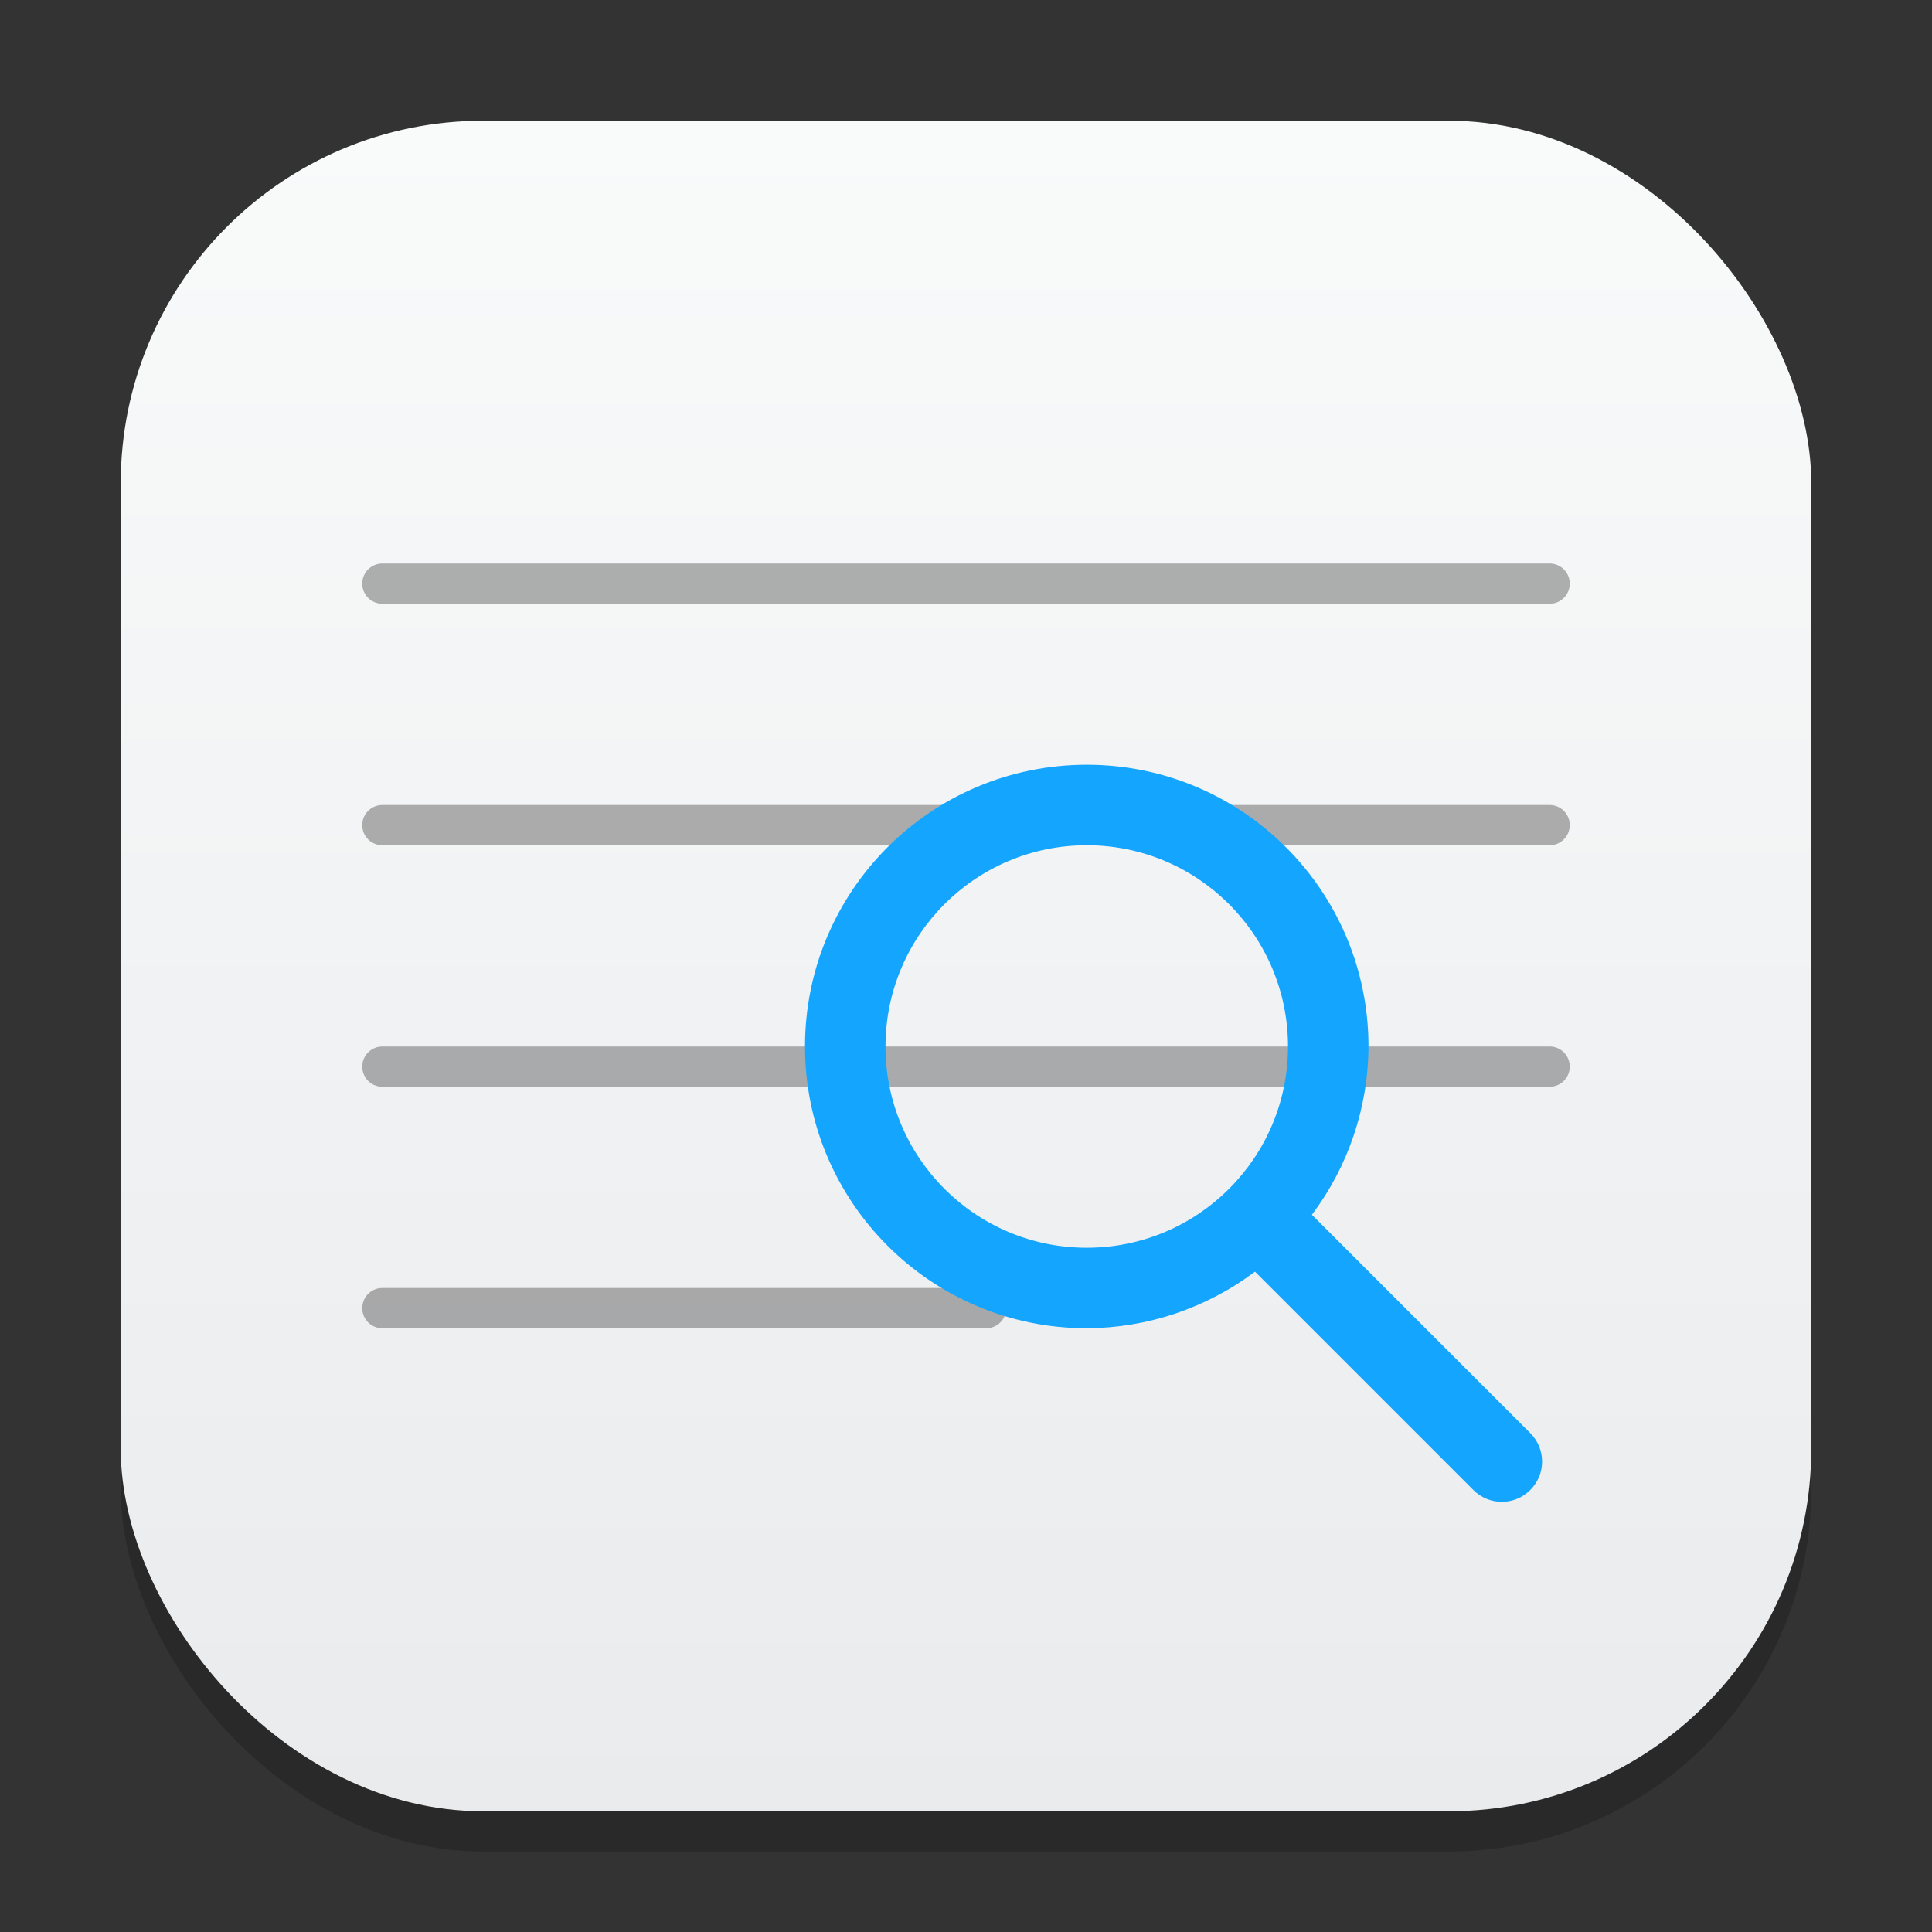 <?xml version="1.0" encoding="UTF-8" standalone="no"?>
<!-- Created with Inkscape (http://www.inkscape.org/) -->

<svg
   width="48"
   height="48"
   viewBox="0 0 48 48"
   version="1.1"
   id="svg1"
   inkscape:version="1.4.2 (ebf0e940d0, 2025-05-08)"
   sodipodi:docname="gnome-logs.svg"
   xmlns:inkscape="http://www.inkscape.org/namespaces/inkscape"
   xmlns:sodipodi="http://sodipodi.sourceforge.net/DTD/sodipodi-0.dtd"
   xmlns:xlink="http://www.w3.org/1999/xlink"
   xmlns="http://www.w3.org/2000/svg"
   xmlns:svg="http://www.w3.org/2000/svg">
  <rect x="0" y="0" width="48" height="48" fill="#333333" stroke="none"/>
  <sodipodi:namedview
     id="namedview1"
     pagecolor="#ffffff"
     bordercolor="#000000"
     borderopacity="0.25"
     inkscape:showpageshadow="2"
     inkscape:pageopacity="0.0"
     inkscape:pagecheckerboard="0"
     inkscape:deskcolor="#d1d1d1"
     inkscape:document-units="px"
     inkscape:zoom="16.375"
     inkscape:cx="23.969466"
     inkscape:cy="24"
     inkscape:window-width="1920"
     inkscape:window-height="1011"
     inkscape:window-x="0"
     inkscape:window-y="0"
     inkscape:window-maximized="1"
     inkscape:current-layer="svg1" />
  <defs
     id="defs1">
    <linearGradient
       inkscape:collect="always"
       id="linearGradient1606">
      <stop
         style="stop-color:#eaebed;stop-opacity:1;"
         offset="0"
         id="stop1602" />
      <stop
         style="stop-color:#f9fafa;stop-opacity:1;"
         offset="1"
         id="stop1604" />
    </linearGradient>
    <linearGradient
       inkscape:collect="always"
       xlink:href="#linearGradient1606"
       id="linearGradient4"
       x1="16"
       y1="30"
       x2="16"
       y2="2"
       gradientUnits="userSpaceOnUse"
       gradientTransform="scale(1.5)" />
  </defs>
  <rect
     style="opacity:0.2;fill:#000000;stroke-width:2.625"
     id="rect1"
     width="42"
     height="42"
     x="3"
     y="4"
     ry="9" />
  <rect
     style="fill:url(#linearGradient4);stroke-width:1.5"
     id="rect2"
     width="42"
     height="42"
     x="3"
     y="3"
     ry="9" />
  <path
     id="rect291"
     style="opacity:0.3;fill:#000000;stroke-linecap:round"
     d="M 9.5,14 C 9.223,14 9,14.223 9,14.5 9,14.777 9.223,15 9.5,15 h 29 C 38.777,15 39,14.777 39,14.5 39,14.223 38.777,14 38.5,14 Z m 0,6 C 9.223,20 9,20.223 9,20.5 9,20.777 9.223,21 9.5,21 h 29 C 38.777,21 39,20.777 39,20.5 39,20.223 38.777,20 38.5,20 Z m 0,6 C 9.223,26 9,26.223 9,26.5 9,26.777 9.223,27 9.5,27 h 29 C 38.777,27 39,26.777 39,26.5 39,26.223 38.777,26 38.5,26 Z m 0,6 C 9.223,32 9,32.223 9,32.5 9,32.777 9.223,33 9.5,33 h 15 C 24.777,33 25,32.777 25,32.5 25,32.223 24.777,32 24.5,32 Z"
     sodipodi:nodetypes="ssssssssssssssssssssssssssss" />
  <path
     id="path914"
     style="fill:#14a6ff;fill-opacity:1;stroke-width:4;stroke-linecap:round;stroke-linejoin:round"
     d="m 27,19 c -3.866,0 -7,3.134 -7,7 0,3.866 3.134,7 7,7 1.508,-0.006 2.974,-0.499 4.18,-1.406 l 5.425,5.425 c 0.392,0.392 1.022,0.392 1.414,0 0.392,-0.392 0.392,-1.022 0,-1.414 L 32.594,30.18 C 33.501,28.974 33.994,27.508 34,26 34,22.134 30.866,19 27,19 Z m 0,2 c 2.761,0 5,2.239 5,5 0,2.761 -2.239,5 -5,5 -2.761,0 -5,-2.239 -5,-5 0,-2.761 2.239,-5 5,-5 z"
     sodipodi:nodetypes="sscccscccssssss" />
</svg>

